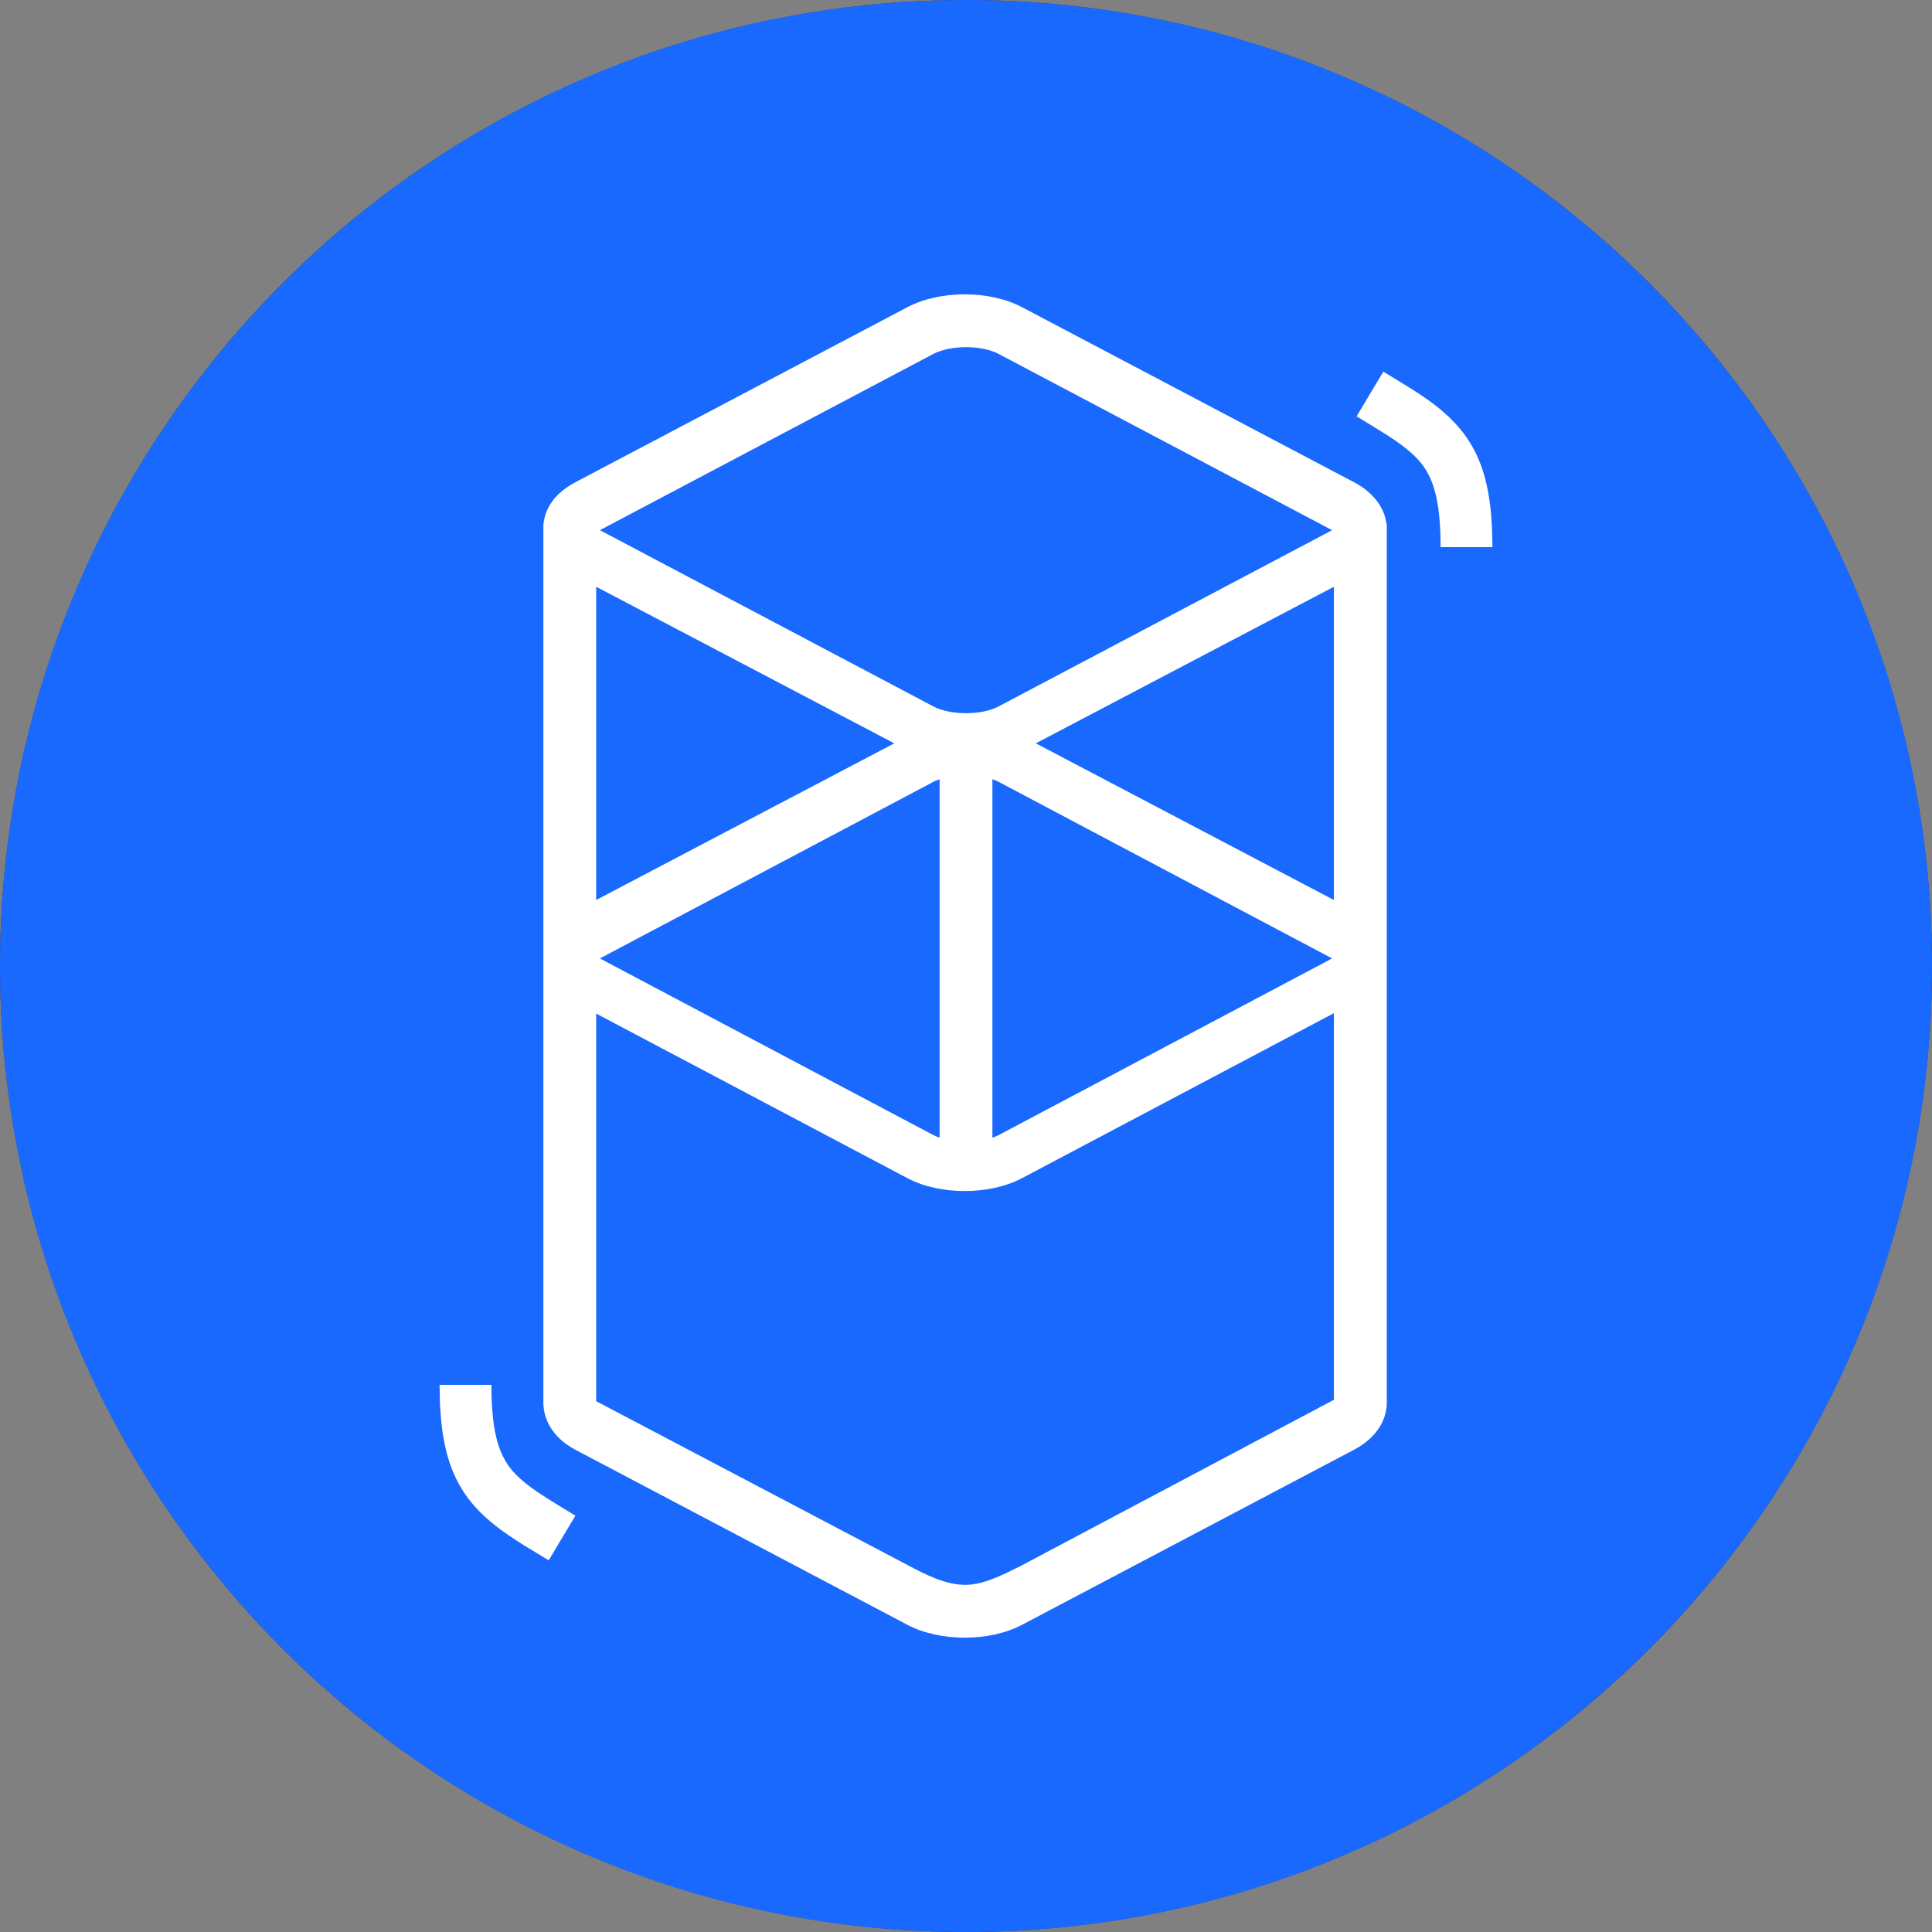 <svg width="40" height="40" viewBox="0 0 24 24" fill="none" xmlns="http://www.w3.org/2000/svg">
    <rect x="0" y="0" width="24" height="24" fill="#808080" stroke="none"/>
    <circle cx="12" cy="12" r="12" fill="#2E3133"/>
    <path d="M12 24C18.627 24 24 18.627 24 12C24 5.373 18.627 0 12 0C5.373 0 0 5.373 0 12C0 18.627 5.373 24 12 24Z" fill="#1969FF"/>
    <path d="M11.272 3.816C11.677 3.603 12.292 3.603 12.696 3.816L16.821 5.991C17.065 6.119 17.199 6.311 17.223 6.508H17.227V17.44C17.221 17.655 17.086 17.869 16.821 18.009L12.696 20.184C12.292 20.397 11.677 20.397 11.272 20.184L7.147 18.009C6.883 17.87 6.757 17.655 6.75 17.44C6.75 17.418 6.75 17.4 6.75 17.385L6.75 6.582C6.75 6.566 6.75 6.551 6.75 6.536L6.75 6.508H6.752C6.771 6.308 6.898 6.122 7.147 5.991L11.272 3.816ZM16.57 12.586L12.695 14.636C12.291 14.849 11.677 14.849 11.273 14.636L7.406 12.591V17.406L11.273 19.441C11.502 19.563 11.739 19.682 11.971 19.687L11.984 19.688C12.215 19.688 12.439 19.571 12.666 19.46L16.57 17.389V12.586ZM6.104 17.203C6.104 17.622 6.152 17.898 6.248 18.092C6.327 18.253 6.446 18.375 6.664 18.525L6.676 18.534C6.724 18.566 6.777 18.6 6.841 18.64L6.916 18.687L7.148 18.828L6.816 19.383L6.556 19.225L6.512 19.198C6.437 19.151 6.375 19.111 6.317 19.071C5.697 18.649 5.466 18.189 5.461 17.232L5.461 17.203H6.104ZM11.672 9.68C11.642 9.69 11.614 9.702 11.588 9.716L7.469 11.897C7.465 11.9 7.46 11.902 7.457 11.904L7.453 11.906L7.46 11.91L7.469 11.915L11.588 14.097C11.614 14.111 11.642 14.123 11.672 14.133V9.68ZM12.328 9.68V14.133C12.358 14.123 12.386 14.111 12.412 14.097L16.531 11.915C16.535 11.913 16.539 11.911 16.543 11.908L16.547 11.906L16.54 11.902L16.531 11.897L12.412 9.716C12.386 9.702 12.358 9.69 12.328 9.68ZM16.57 7.289L12.867 9.234L16.57 11.18V7.289ZM7.406 7.289V11.18L11.109 9.234L7.406 7.289ZM12.408 4.398C12.194 4.284 11.806 4.284 11.592 4.398L7.469 6.577C7.465 6.579 7.46 6.582 7.457 6.584L7.453 6.586L7.46 6.59L7.469 6.595L11.592 8.774C11.806 8.888 12.194 8.888 12.408 8.774L16.531 6.595C16.535 6.592 16.539 6.59 16.543 6.588L16.547 6.586L16.54 6.582L16.531 6.577L12.408 4.398ZM17.184 4.617L17.444 4.775L17.487 4.802C17.562 4.849 17.625 4.889 17.683 4.929C18.303 5.351 18.534 5.811 18.539 6.768L18.539 6.797H17.896C17.896 6.378 17.848 6.102 17.752 5.908C17.673 5.747 17.553 5.625 17.336 5.475L17.323 5.466C17.276 5.434 17.223 5.4 17.159 5.36L17.083 5.313L16.852 5.172L17.184 4.617Z" fill="white"/>
    </svg>
    